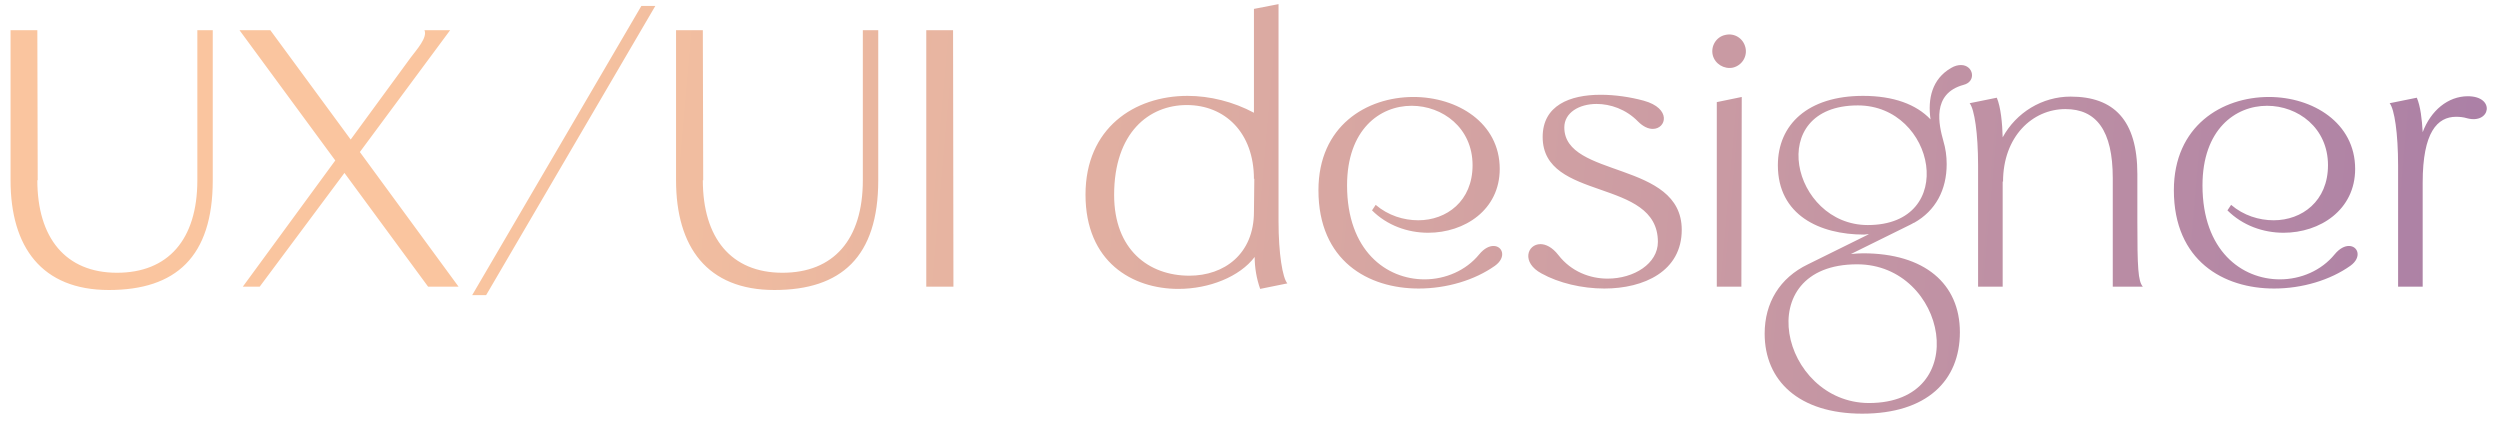 <svg width="218" height="37" viewBox="0 0 218 37" fill="none" xmlns="http://www.w3.org/2000/svg">
<path d="M18.552 15.72C18.552 22.408 15.32 25.288 9.496 25.288C3.64 25.288 0.92 21.544 0.92 15.72V2.632H3.256L3.288 15.72H3.256C3.256 20.744 5.72 23.784 10.2 23.784C14.648 23.784 17.208 20.904 17.208 15.72V2.632H18.552V15.72ZM39.988 25H37.332L30.036 15.08L22.644 25H21.172L29.236 13.992L20.884 2.632H23.572L30.58 12.168L35.828 5C36.308 4.36 37.3 3.272 37.012 2.632H39.252L31.38 13.256L39.988 25ZM55.926 0.52H57.142L42.39 25.736H41.174L55.926 0.52ZM76.583 15.72C76.583 22.408 73.351 25.288 67.527 25.288C61.671 25.288 58.951 21.544 58.951 15.72V2.632H61.287L61.319 15.72H61.287C61.287 20.744 63.751 23.784 68.231 23.784C72.679 23.784 75.239 20.904 75.239 15.72V2.632H76.583V15.72ZM80.771 25V2.632H83.107L83.139 25H80.771ZM111.488 19.304C111.488 22.12 111.84 24.232 112.256 24.712L109.888 25.192C109.568 24.296 109.408 23.336 109.408 22.408C108.096 24.136 105.44 25.192 102.752 25.192C98.752 25.192 94.656 22.856 94.656 16.968C94.656 11.176 98.912 8.36 103.552 8.36C105.504 8.36 107.552 8.872 109.344 9.832V0.776L111.488 0.36V19.304ZM109.344 18.472L109.376 15.56L109.344 15.624C109.344 11.528 106.784 9.16 103.488 9.16C100.192 9.16 97.152 11.56 97.152 17C97.152 21.768 100.16 24.04 103.712 24.04C106.752 24.04 109.344 22.152 109.344 18.472ZM128.984 22.184C129.432 21.64 129.88 21.448 130.232 21.448C131.032 21.448 131.384 22.44 130.36 23.176C128.6 24.424 126.168 25.16 123.704 25.16C119.32 25.16 114.968 22.76 114.968 16.584C114.968 10.984 119.16 8.456 123.256 8.456C127.064 8.456 130.776 10.696 130.776 14.728C130.776 18.312 127.704 20.296 124.536 20.296C122.744 20.296 120.952 19.656 119.64 18.344L119.96 17.864C121.048 18.792 122.392 19.208 123.672 19.208C126.136 19.208 128.408 17.544 128.408 14.408C128.408 11.144 125.784 9.224 123.095 9.224C120.312 9.224 117.464 11.304 117.464 16.168C117.464 21.864 120.888 24.36 124.216 24.36C126.04 24.36 127.832 23.592 128.984 22.184ZM136.408 11.112C136.408 15.56 146.648 13.992 146.648 20.04C146.648 23.656 143.352 25.16 139.896 25.16C137.944 25.16 135.928 24.68 134.424 23.848C132.632 22.888 133.176 21.288 134.328 21.288C134.776 21.288 135.352 21.544 135.896 22.248C137.016 23.688 138.648 24.296 140.184 24.296C142.488 24.296 144.568 22.984 144.568 21.096C144.568 15.464 134.52 17.608 134.52 11.944C134.52 9.192 136.888 8.264 139.576 8.264C140.824 8.264 142.136 8.456 143.32 8.776C145.784 9.448 145.304 11.24 144.12 11.24C143.736 11.24 143.288 11.048 142.84 10.6C141.784 9.512 140.408 9.064 139.224 9.064C137.688 9.064 136.408 9.832 136.408 11.112ZM151.112 5.896C150.344 6.056 149.544 5.576 149.352 4.808C149.16 4.008 149.672 3.208 150.44 3.048C151.24 2.856 152.008 3.336 152.2 4.136C152.392 4.904 151.912 5.704 151.112 5.896ZM149.704 25V8.904L151.88 8.456L151.848 25H149.704ZM170.134 5.928C170.454 5.736 170.742 5.672 170.998 5.672C172.086 5.672 172.374 7.112 171.222 7.4C168.406 8.168 169.078 10.92 169.462 12.296C169.654 12.936 169.75 13.608 169.75 14.312C169.75 16.552 168.79 18.376 166.902 19.432H166.87C166.774 19.496 166.646 19.56 166.518 19.624L161.398 22.152C161.75 22.12 162.102 22.088 162.454 22.088C167.83 22.088 170.902 24.744 170.902 28.968C170.902 33.192 168.022 36.072 162.39 36.072C156.854 36.072 153.878 33.192 153.878 29.096C153.878 26.408 155.19 24.232 157.654 23.048L162.966 20.424C162.934 20.424 162.87 20.424 162.838 20.424L162.55 20.456C158.678 20.456 155.03 18.76 155.03 14.408C155.03 10.856 157.654 8.36 162.454 8.36C165.11 8.36 167.094 9.096 168.342 10.408C168.086 8.616 168.47 6.888 170.134 5.928ZM162.87 19.624C170.806 19.624 168.79 9.192 162.006 9.192C153.846 9.192 156.246 19.624 162.87 19.624ZM161.942 23.048C152.502 23.048 155.286 35.112 162.966 35.144C172.118 35.144 169.782 23.048 161.942 23.048ZM186.377 19.304C186.377 23.368 186.441 24.52 186.857 25H184.233V15.528C184.233 11.368 182.793 9.512 180.105 9.512C177.225 9.512 174.665 11.912 174.665 15.848L174.633 15.816V25H172.489V14.44C172.489 11.624 172.169 9.512 171.753 9L174.121 8.52C174.473 9.352 174.601 10.76 174.633 11.976C175.817 9.8 178.089 8.424 180.553 8.424C184.329 8.424 186.377 10.472 186.377 15.176V19.304ZM203.577 22.184C204.025 21.64 204.473 21.448 204.825 21.448C205.625 21.448 205.977 22.44 204.953 23.176C203.193 24.424 200.761 25.16 198.297 25.16C193.913 25.16 189.561 22.76 189.561 16.584C189.561 10.984 193.753 8.456 197.849 8.456C201.657 8.456 205.369 10.696 205.369 14.728C205.369 18.312 202.297 20.296 199.129 20.296C197.337 20.296 195.545 19.656 194.233 18.344L194.553 17.864C195.641 18.792 196.985 19.208 198.265 19.208C200.729 19.208 203.001 17.544 203.001 14.408C203.001 11.144 200.377 9.224 197.689 9.224C194.905 9.224 192.057 11.304 192.057 16.168C192.057 21.864 195.481 24.36 198.809 24.36C200.633 24.36 202.425 23.592 203.577 22.184ZM215.194 8.392C217.626 8.392 217.178 10.856 215.13 10.312C214.81 10.216 214.49 10.184 214.17 10.184C212.538 10.184 211.258 11.528 211.258 15.912V25H209.114V14.44C209.114 11.624 208.794 9.512 208.378 9L210.746 8.52C211.066 9.256 211.194 10.408 211.258 11.528C211.962 9.64 213.466 8.392 215.194 8.392Z" fill="url(#paint0_linear_4130_47425)"/>
<defs>
<linearGradient id="paint0_linear_4130_47425" x1="41.184" y1="3" x2="359.513" y2="31.248" gradientUnits="userSpaceOnUse">
<stop stop-color="#FAC59F"/>
<stop offset="1" stop-color="#6B47AB"/>
</linearGradient>
</defs>
</svg>
